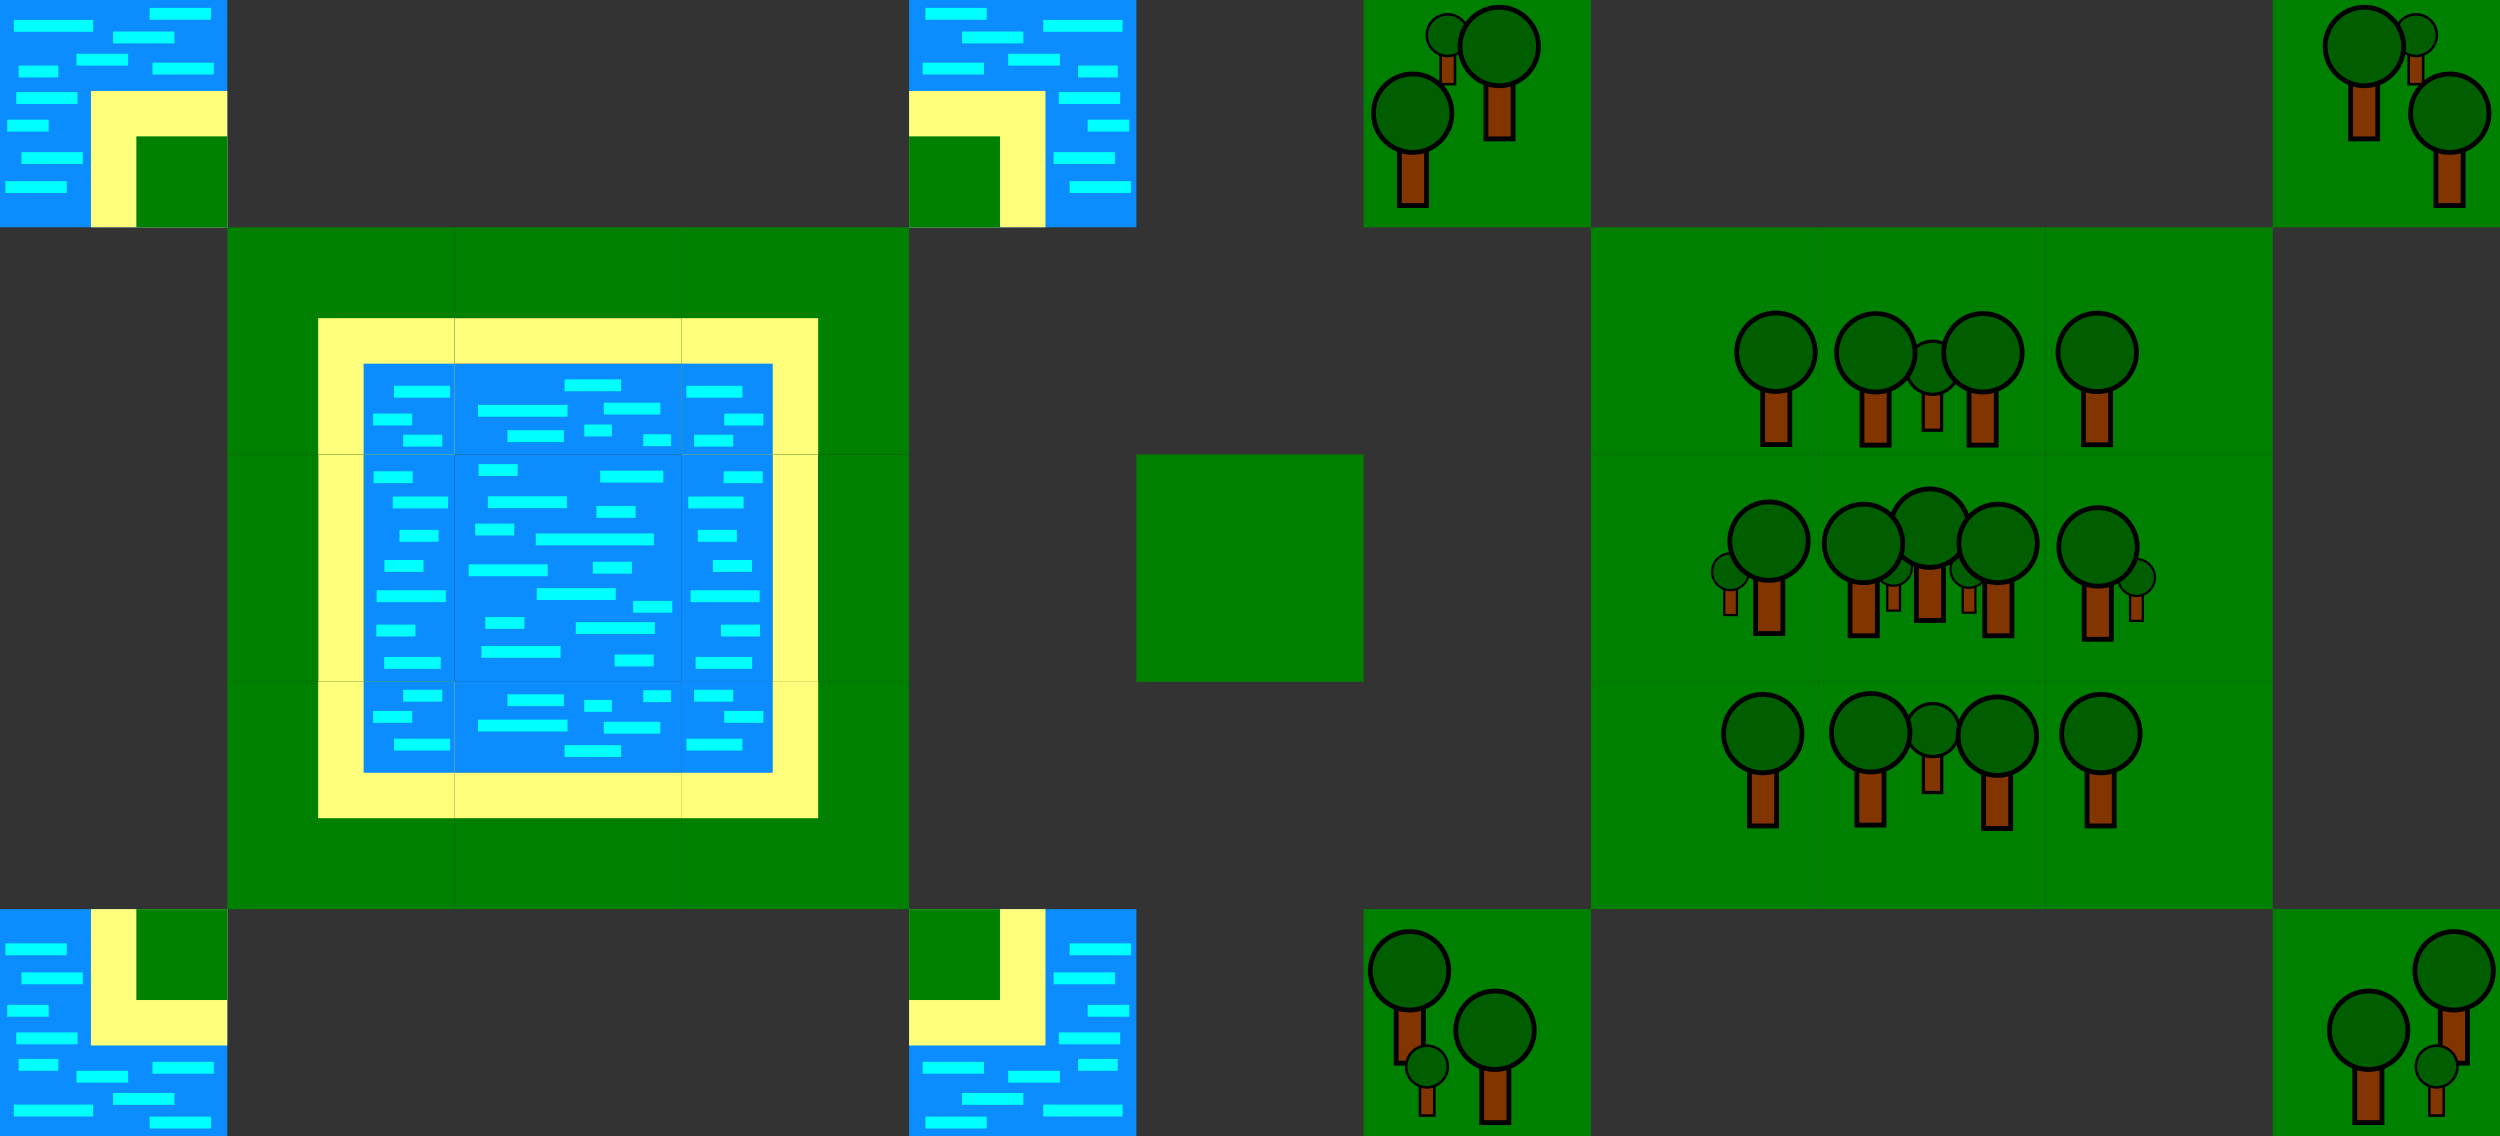 <?xml version="1.0" encoding="UTF-8" standalone="no"?>
<!-- Created with Inkscape (http://www.inkscape.org/) -->

<svg
   width="352"
   height="160"
   viewBox="0 0 93.133 42.333"
   version="1.1"
   id="svg5"
   inkscape:version="1.2.2 (732a01da63, 2022-12-09)"
   sodipodi:docname="TileMap_Generic_v4.svg"
   inkscape:export-filename="TileMap_Generic_v4.png"
   inkscape:export-xdpi="96"
   inkscape:export-ydpi="96"
   xmlns:inkscape="http://www.inkscape.org/namespaces/inkscape"
   xmlns:sodipodi="http://sodipodi.sourceforge.net/DTD/sodipodi-0.dtd"
   xmlns="http://www.w3.org/2000/svg"
   xmlns:svg="http://www.w3.org/2000/svg">
  <rect x="0" y="0" width="93.133" height="42.333" fill="#333333" stroke="none"/>
  <sodipodi:namedview
     id="namedview7"
     pagecolor="#ffffff"
     bordercolor="#999999"
     borderopacity="1"
     inkscape:showpageshadow="0"
     inkscape:pageopacity="0"
     inkscape:pagecheckerboard="0"
     inkscape:deskcolor="#d1d1d1"
     inkscape:document-units="mm"
     showgrid="true"
     inkscape:zoom="2.9540684"
     inkscape:cx="92.076405"
     inkscape:cy="61.609948"
     inkscape:window-width="1920"
     inkscape:window-height="1009"
     inkscape:window-x="-8"
     inkscape:window-y="-5"
     inkscape:window-maximized="1"
     inkscape:current-layer="layer1">
    <inkscape:grid
       type="xygrid"
       id="grid132"
       originx="0"
       originy="0"
       spacingx="1.693"
       spacingy="1.693"
       empspacing="5" />
  </sodipodi:namedview>
  <defs
     id="defs2" />
  <g
     inkscape:label="Layer 1"
     inkscape:groupmode="layer"
     id="layer1">
    <rect
       style="fill:#0b8cff;fill-opacity:1;stroke-width:0.166"
       id="rect340"
       width="8.467"
       height="8.467"
       x="16.933"
       y="16.933" />
    <rect
       style="fill:#00ffff;fill-opacity:1;stroke-width:0.132"
       id="rect5550"
       width="2.945"
       height="0.443"
       x="18.173"
       y="18.489" />
    <rect
       style="fill:#00ffff;fill-opacity:1;stroke-width:0.162"
       id="rect5550-8"
       width="4.402"
       height="0.443"
       x="19.958"
       y="19.873" />
    <rect
       style="fill:#00ffff;fill-opacity:1;stroke-width:0.132"
       id="rect5550-0"
       width="2.945"
       height="0.443"
       x="17.46"
       y="21.023" />
    <rect
       style="fill:#00ffff;fill-opacity:1;stroke-width:0.132"
       id="rect5550-7"
       width="2.945"
       height="0.443"
       x="19.994"
       y="21.909" />
    <rect
       style="fill:#00ffff;fill-opacity:1;stroke-width:0.093"
       id="rect5550-1"
       width="1.457"
       height="0.443"
       x="22.084"
       y="20.928" />
    <rect
       style="fill:#00ffff;fill-opacity:1;stroke-width:0.093"
       id="rect5550-1-5"
       width="1.457"
       height="0.443"
       x="17.7"
       y="19.505" />
    <rect
       style="fill:#00ffff;fill-opacity:1;stroke-width:0.093"
       id="rect5550-1-3"
       width="1.457"
       height="0.443"
       x="22.219"
       y="18.848" />
    <rect
       style="fill:#00ffff;fill-opacity:1;stroke-width:0.093"
       id="rect5550-1-3-9"
       width="1.457"
       height="0.443"
       x="22.895"
       y="24.383" />
    <rect
       style="fill:#00ffff;fill-opacity:1;stroke-width:0.093"
       id="rect5550-1-3-3"
       width="1.457"
       height="0.443"
       x="17.828"
       y="17.29" />
    <rect
       style="fill:#00ffff;fill-opacity:1;stroke-width:0.093"
       id="rect5550-1-9"
       width="1.457"
       height="0.443"
       x="18.078"
       y="22.986" />
    <rect
       style="fill:#00ffff;fill-opacity:1;stroke-width:0.093"
       id="rect5550-1-9-3"
       width="1.457"
       height="0.443"
       x="23.585"
       y="22.384" />
    <rect
       style="fill:#00ffff;fill-opacity:1;stroke-width:0.132"
       id="rect5550-4"
       width="2.945"
       height="0.443"
       x="21.45"
       y="23.176" />
    <rect
       style="fill:#00ffff;fill-opacity:1;stroke-width:0.132"
       id="rect5550-3"
       width="2.945"
       height="0.443"
       x="17.935"
       y="24.063" />
    <rect
       style="fill:#008000;stroke:none;stroke-width:0.122"
       id="rect805"
       width="8.467"
       height="8.467"
       x="25.4"
       y="25.4" />
    <rect
       style="fill:#008000;stroke:none;stroke-width:0.077"
       id="rect805-2"
       width="8.467"
       height="3.387"
       x="16.933"
       y="30.48" />
    <rect
       style="fill:#ffff7b;fill-opacity:1;stroke-width:0.15"
       id="rect5763-2-0"
       width="5.08"
       height="5.08"
       x="25.4"
       y="-30.48"
       transform="rotate(90)" />
    <rect
       style="fill:#0b8cff;fill-opacity:1;stroke-width:0.105"
       id="rect340-7-4"
       width="3.387"
       height="8.467"
       x="-16.933"
       y="16.933"
       transform="scale(-1,1)" />
    <rect
       style="fill:#00ffff;fill-opacity:1;stroke-width:0.093"
       id="rect5550-1-3-4-4"
       width="1.457"
       height="0.443"
       x="-15.374"
       y="17.556"
       transform="scale(-1,1)" />
    <rect
       style="fill:#00ffff;fill-opacity:1;stroke-width:0.111"
       id="rect5550-1-3-4-4-5"
       width="2.061"
       height="0.443"
       x="-16.693"
       y="18.498"
       transform="scale(-1,1)" />
    <rect
       style="fill:#00ffff;fill-opacity:1;stroke-width:0.093"
       id="rect5550-1-3-9-9"
       width="1.457"
       height="0.443"
       x="-15.777"
       y="20.862"
       transform="scale(-1,1)" />
    <rect
       style="fill:#00ffff;fill-opacity:1;stroke-width:0.093"
       id="rect5550-1-3-3-6"
       width="1.457"
       height="0.443"
       x="-16.339"
       y="19.74"
       transform="scale(-1,1)" />
    <rect
       style="fill:#00ffff;fill-opacity:1;stroke-width:0.093"
       id="rect5550-1-3-1-3"
       width="1.457"
       height="0.443"
       x="-15.476"
       y="23.269"
       transform="scale(-1,1)" />
    <rect
       style="fill:#00ffff;fill-opacity:1;stroke-width:0.112"
       id="rect5550-1-3-97-6"
       width="2.106"
       height="0.443"
       x="-16.418"
       y="24.474"
       transform="scale(-1,1)" />
    <rect
       style="fill:#00ffff;fill-opacity:1;stroke-width:0.124"
       id="rect5550-1-3-2-4"
       width="2.577"
       height="0.443"
       x="-16.608"
       y="21.989"
       transform="scale(-1,1)" />
    <rect
       style="fill:#ffff7b;fill-opacity:1;stroke-width:0.112"
       id="rect5763-9"
       width="1.693"
       height="8.467"
       x="-13.547"
       y="16.933"
       transform="scale(-1,1)" />
    <rect
       style="fill:#0b8cff;fill-opacity:1;stroke-width:0.105"
       id="rect340-7-7"
       width="3.387"
       height="8.467"
       x="25.4"
       y="-25.4"
       transform="rotate(90)" />
    <rect
       style="fill:#0b8cff;fill-opacity:1;stroke-width:0.066"
       id="rect340-7-7-8"
       width="3.387"
       height="3.387"
       x="25.4"
       y="-28.787"
       transform="rotate(90)" />
    <rect
       style="fill:#00ffff;fill-opacity:1;stroke-width:0.093"
       id="rect5550-1-3-1-0"
       width="1.457"
       height="0.443"
       x="25.858"
       y="25.696" />
    <rect
       style="fill:#00ffff;fill-opacity:1;stroke-width:0.111"
       id="rect5550-1-3-1-0-9"
       width="2.084"
       height="0.443"
       x="25.572"
       y="27.519" />
    <rect
       style="fill:#00ffff;fill-opacity:1;stroke-width:0.093"
       id="rect5550-1-3-1-0-7"
       width="1.457"
       height="0.443"
       x="26.979"
       y="26.484" />
    <rect
       style="fill:#008000;stroke:none;stroke-width:0.122"
       id="rect805-8"
       width="8.467"
       height="8.467"
       x="-16.933"
       y="25.4"
       transform="scale(-1,1)" />
    <rect
       style="fill:#ffff7b;fill-opacity:1;stroke-width:0.15"
       id="rect5763-2-0-8"
       width="5.08"
       height="5.08"
       x="25.4"
       y="11.853"
       transform="matrix(0,1,1,0,0,0)" />
    <rect
       style="fill:#0b8cff;fill-opacity:1;stroke-width:0.066"
       id="rect340-7-7-8-6"
       width="3.387"
       height="3.387"
       x="25.4"
       y="13.547"
       transform="matrix(0,1,1,0,0,0)" />
    <rect
       style="fill:#00ffff;fill-opacity:1;stroke-width:0.093"
       id="rect5550-1-3-1-0-5"
       width="1.457"
       height="0.443"
       x="-16.475"
       y="25.696"
       transform="scale(-1,1)" />
    <rect
       style="fill:#00ffff;fill-opacity:1;stroke-width:0.111"
       id="rect5550-1-3-1-0-9-6"
       width="2.084"
       height="0.443"
       x="-16.761"
       y="27.519"
       transform="scale(-1,1)" />
    <rect
       style="fill:#00ffff;fill-opacity:1;stroke-width:0.093"
       id="rect5550-1-3-1-0-7-9"
       width="1.457"
       height="0.443"
       x="-15.354"
       y="26.484"
       transform="scale(-1,1)" />
    <rect
       style="fill:#00ffff;fill-opacity:1;stroke-width:0.112"
       id="rect5550-1-3-97-5"
       width="2.106"
       height="0.443"
       x="18.904"
       y="25.864" />
    <rect
       style="fill:#00ffff;fill-opacity:1;stroke-width:0.141"
       id="rect5550-1-3-97-1"
       width="3.337"
       height="0.443"
       x="17.806"
       y="26.808" />
    <rect
       style="fill:#00ffff;fill-opacity:1;stroke-width:0.112"
       id="rect5550-1-3-97-3"
       width="2.106"
       height="0.443"
       x="22.493"
       y="26.888" />
    <rect
       style="fill:#00ffff;fill-opacity:1;stroke-width:0.078"
       id="rect5550-1-3-97-9"
       width="1.031"
       height="0.443"
       x="21.764"
       y="26.074" />
    <rect
       style="fill:#00ffff;fill-opacity:1;stroke-width:0.078"
       id="rect5550-1-3-97-9-7"
       width="1.031"
       height="0.443"
       x="23.963"
       y="25.713" />
    <rect
       style="fill:#00ffff;fill-opacity:1;stroke-width:0.112"
       id="rect5550-1-3-97-15"
       width="2.106"
       height="0.443"
       x="21.032"
       y="27.758" />
    <rect
       style="fill:#ffff7b;fill-opacity:1;stroke-width:0.112"
       id="rect5763-2"
       width="1.693"
       height="8.467"
       x="28.787"
       y="-25.4"
       transform="rotate(90)" />
    <rect
       style="fill:#008000;stroke:none;stroke-width:0.077"
       id="rect805-2-6"
       width="8.467"
       height="3.387"
       x="16.933"
       y="-11.853"
       transform="scale(1,-1)" />
    <rect
       style="fill:#0b8cff;fill-opacity:1;stroke-width:0.105"
       id="rect340-7-7-9"
       width="3.387"
       height="8.467"
       x="-16.933"
       y="-25.4"
       transform="matrix(0,-1,-1,0,0,0)" />
    <rect
       style="fill:#00ffff;fill-opacity:1;stroke-width:0.112"
       id="rect5550-1-3-97-5-8"
       width="2.106"
       height="0.443"
       x="18.904"
       y="-16.469"
       transform="scale(1,-1)" />
    <rect
       style="fill:#00ffff;fill-opacity:1;stroke-width:0.141"
       id="rect5550-1-3-97-1-0"
       width="3.337"
       height="0.443"
       x="17.806"
       y="-15.525"
       transform="scale(1,-1)" />
    <rect
       style="fill:#00ffff;fill-opacity:1;stroke-width:0.112"
       id="rect5550-1-3-97-3-7"
       width="2.106"
       height="0.443"
       x="22.493"
       y="-15.445"
       transform="scale(1,-1)" />
    <rect
       style="fill:#00ffff;fill-opacity:1;stroke-width:0.078"
       id="rect5550-1-3-97-9-8"
       width="1.031"
       height="0.443"
       x="21.764"
       y="-16.259"
       transform="scale(1,-1)" />
    <rect
       style="fill:#00ffff;fill-opacity:1;stroke-width:0.078"
       id="rect5550-1-3-97-9-7-0"
       width="1.031"
       height="0.443"
       x="23.963"
       y="-16.62"
       transform="scale(1,-1)" />
    <rect
       style="fill:#00ffff;fill-opacity:1;stroke-width:0.112"
       id="rect5550-1-3-97-15-6"
       width="2.106"
       height="0.443"
       x="21.032"
       y="-14.575"
       transform="scale(1,-1)" />
    <rect
       style="fill:#ffff7b;fill-opacity:1;stroke-width:0.112"
       id="rect5763-2-9"
       width="1.693"
       height="8.467"
       x="-13.547"
       y="-25.4"
       transform="matrix(0,-1,-1,0,0,0)" />
    <rect
       style="fill:#008000;fill-opacity:1;stroke-width:0.25"
       id="rect5763-2-0-9-2-5-2"
       width="8.467"
       height="8.467"
       x="16.933"
       y="-50.8"
       transform="rotate(90)" />
    <rect
       style="fill:#008000;fill-opacity:1;stroke-width:0.25"
       id="rect5763-2-0-9-2-5-2-4"
       width="8.467"
       height="8.467"
       x="16.933"
       y="-67.733"
       transform="rotate(90)" />
    <rect
       style="fill:#008000;fill-opacity:1;stroke-width:0.25"
       id="rect5763-2-0-9-2-5-2-4-7"
       width="8.467"
       height="8.467"
       x="25.4"
       y="-67.733"
       transform="rotate(90)" />
    <rect
       style="fill:#008000;fill-opacity:1;stroke-width:0.25"
       id="rect5763-2-0-9-2-5-2-4-7-0"
       width="8.467"
       height="8.467"
       x="33.867"
       y="-59.267"
       transform="rotate(90)" />
    <rect
       style="fill:#008000;fill-opacity:1;stroke-width:0.25"
       id="rect5763-2-0-9-2-5-2-4-1"
       width="8.467"
       height="8.467"
       x="25.4"
       y="-76.2"
       transform="rotate(90)" />
    <rect
       style="fill:#833500;fill-opacity:1;stroke:#000000;stroke-width:0.122;stroke-dasharray:none;stroke-opacity:1"
       id="rect10296-6-5-3-4"
       width="0.685"
       height="1.734"
       x="-72.335"
       y="27.79"
       transform="scale(-1,1)" />
    <rect
       style="fill:#008000;fill-opacity:1;stroke-width:0.25"
       id="rect5763-2-0-9-2-5-2-4-1-4"
       width="8.467"
       height="8.467"
       x="8.467"
       y="-76.2"
       transform="rotate(90)" />
    <rect
       style="fill:#833500;fill-opacity:1;stroke:#000000;stroke-width:0.122;stroke-dasharray:none;stroke-opacity:1"
       id="rect10296-6-5-3-4-8"
       width="0.685"
       height="1.734"
       x="-72.33"
       y="14.293"
       transform="scale(-1,1)" />
    <rect
       style="fill:#008000;fill-opacity:1;stroke-width:0.25"
       id="rect5763-2-0-9-2-5-2-6"
       width="8.467"
       height="8.467"
       x="16.933"
       y="-76.2"
       transform="rotate(90)" />
    <rect
       style="fill:#833500;fill-opacity:1;stroke:#000000;stroke-width:0.084;stroke-dasharray:none;stroke-opacity:1"
       id="rect10296-0"
       width="0.475"
       height="1.203"
       x="73.116"
       y="21.622" />
    <rect
       style="fill:#0b8cff;fill-opacity:1;stroke-width:0.166"
       id="rect340-7-7-1"
       width="8.467"
       height="8.467"
       x="33.867"
       y="-42.333"
       transform="rotate(90)" />
    <rect
       style="fill:#ffff7b;fill-opacity:1;stroke-width:0.15"
       id="rect5763-2-0-9"
       width="5.08"
       height="5.08"
       x="33.867"
       y="-38.947"
       transform="rotate(90)" />
    <rect
       style="fill:#008000;stroke:none;stroke-width:0.049"
       id="rect805-0"
       width="3.387"
       height="3.387"
       x="33.867"
       y="33.867" />
    <rect
       style="fill:#00ffff;fill-opacity:1;stroke-width:0.117"
       id="rect5550-1-3-1-0-9-0"
       width="2.285"
       height="0.443"
       x="39.847"
       y="35.143" />
    <rect
       style="fill:#00ffff;fill-opacity:1;stroke-width:0.117"
       id="rect5550-1-3-1-0-9-0-8"
       width="2.285"
       height="0.443"
       x="39.249"
       y="36.223" />
    <rect
       style="fill:#00ffff;fill-opacity:1;stroke-width:0.096"
       id="rect5550-1-3-1-0-9-0-5"
       width="1.546"
       height="0.443"
       x="40.52"
       y="37.433" />
    <rect
       style="fill:#00ffff;fill-opacity:1;stroke-width:0.117"
       id="rect5550-1-3-1-0-9-0-0"
       width="2.285"
       height="0.443"
       x="39.444"
       y="38.46" />
    <rect
       style="fill:#00ffff;fill-opacity:1;stroke-width:0.117"
       id="rect5550-1-3-1-0-9-0-1"
       width="2.285"
       height="0.443"
       x="34.37"
       y="39.556" />
    <rect
       style="fill:#00ffff;fill-opacity:1;stroke-width:0.117"
       id="rect5550-1-3-1-0-9-0-87"
       width="2.285"
       height="0.443"
       x="35.836"
       y="40.716" />
    <rect
       style="fill:#00ffff;fill-opacity:1;stroke-width:0.094"
       id="rect5550-1-3-1-0-9-0-7"
       width="1.479"
       height="0.443"
       x="40.162"
       y="39.448" />
    <rect
       style="fill:#00ffff;fill-opacity:1;stroke-width:0.107"
       id="rect5550-1-3-1-0-9-0-89"
       width="1.927"
       height="0.443"
       x="37.558"
       y="39.89" />
    <rect
       style="fill:#00ffff;fill-opacity:1;stroke-width:0.133"
       id="rect5550-1-3-1-0-9-0-76"
       width="2.957"
       height="0.443"
       x="38.863"
       y="41.15" />
    <rect
       style="fill:#00ffff;fill-opacity:1;stroke-width:0.117"
       id="rect5550-1-3-1-0-9-0-88"
       width="2.285"
       height="0.443"
       x="34.474"
       y="41.597" />
    <rect
       style="fill:#0b8cff;fill-opacity:1;stroke-width:0.166"
       id="rect340-7-7-1-3"
       width="8.467"
       height="8.467"
       x="33.867"
       y="2.6394043e-06"
       transform="matrix(0,1,1,0,0,0)" />
    <rect
       style="fill:#ffff7b;fill-opacity:1;stroke-width:0.15"
       id="rect5763-2-0-9-1"
       width="5.08"
       height="5.08"
       x="33.867"
       y="3.387"
       transform="matrix(0,1,1,0,0,0)" />
    <rect
       style="fill:#008000;stroke:none;stroke-width:0.049"
       id="rect805-0-6"
       width="3.387"
       height="3.387"
       x="-8.467"
       y="33.867"
       transform="scale(-1,1)" />
    <rect
       style="fill:#00ffff;fill-opacity:1;stroke-width:0.117"
       id="rect5550-1-3-1-0-9-0-9"
       width="2.285"
       height="0.443"
       x="-2.487"
       y="35.143"
       transform="scale(-1,1)" />
    <rect
       style="fill:#00ffff;fill-opacity:1;stroke-width:0.117"
       id="rect5550-1-3-1-0-9-0-8-0"
       width="2.285"
       height="0.443"
       x="-3.084"
       y="36.223"
       transform="scale(-1,1)" />
    <rect
       style="fill:#00ffff;fill-opacity:1;stroke-width:0.096"
       id="rect5550-1-3-1-0-9-0-5-6"
       width="1.546"
       height="0.443"
       x="-1.814"
       y="37.433"
       transform="scale(-1,1)" />
    <rect
       style="fill:#00ffff;fill-opacity:1;stroke-width:0.117"
       id="rect5550-1-3-1-0-9-0-0-4"
       width="2.285"
       height="0.443"
       x="-2.89"
       y="38.46"
       transform="scale(-1,1)" />
    <rect
       style="fill:#00ffff;fill-opacity:1;stroke-width:0.117"
       id="rect5550-1-3-1-0-9-0-1-7"
       width="2.285"
       height="0.443"
       x="-7.964"
       y="39.556"
       transform="scale(-1,1)" />
    <rect
       style="fill:#00ffff;fill-opacity:1;stroke-width:0.117"
       id="rect5550-1-3-1-0-9-0-87-5"
       width="2.285"
       height="0.443"
       x="-6.498"
       y="40.716"
       transform="scale(-1,1)" />
    <rect
       style="fill:#00ffff;fill-opacity:1;stroke-width:0.094"
       id="rect5550-1-3-1-0-9-0-7-11"
       width="1.479"
       height="0.443"
       x="-2.172"
       y="39.448"
       transform="scale(-1,1)" />
    <rect
       style="fill:#00ffff;fill-opacity:1;stroke-width:0.107"
       id="rect5550-1-3-1-0-9-0-89-2"
       width="1.927"
       height="0.443"
       x="-4.775"
       y="39.89"
       transform="scale(-1,1)" />
    <rect
       style="fill:#00ffff;fill-opacity:1;stroke-width:0.133"
       id="rect5550-1-3-1-0-9-0-76-4"
       width="2.957"
       height="0.443"
       x="-3.471"
       y="41.15"
       transform="scale(-1,1)" />
    <rect
       style="fill:#00ffff;fill-opacity:1;stroke-width:0.117"
       id="rect5550-1-3-1-0-9-0-88-3"
       width="2.285"
       height="0.443"
       x="-7.859"
       y="41.597"
       transform="scale(-1,1)" />
    <rect
       style="fill:#833500;fill-opacity:1;stroke:#000000;stroke-width:0.18;stroke-dasharray:none;stroke-opacity:1"
       id="rect10296"
       width="1.013"
       height="2.565"
       x="71.39"
       y="20.55" />
    <circle
       style="fill:#005e00;fill-opacity:1;stroke:#000000;stroke-width:0.084;stroke-dasharray:none;stroke-opacity:1"
       id="path10190-1"
       cx="73.349"
       cy="21.211"
       r="0.686" />
    <rect
       style="fill:#833500;fill-opacity:1;stroke:#000000;stroke-width:0.084;stroke-dasharray:none;stroke-opacity:1"
       id="rect10296-0-3"
       width="0.475"
       height="1.203"
       x="70.306"
       y="21.544" />
    <circle
       style="fill:#005e00;fill-opacity:1;stroke:#000000;stroke-width:0.084;stroke-dasharray:none;stroke-opacity:1"
       id="path10190-1-2"
       cx="70.539"
       cy="21.133"
       r="0.686" />
    <rect
       style="fill:#833500;fill-opacity:1;stroke:#000000;stroke-width:0.084;stroke-dasharray:none;stroke-opacity:1"
       id="rect10296-0-3-6"
       width="0.475"
       height="1.203"
       x="64.232"
       y="21.71" />
    <circle
       style="fill:#005e00;fill-opacity:1;stroke:#000000;stroke-width:0.084;stroke-dasharray:none;stroke-opacity:1"
       id="path10190-1-2-1"
       cx="64.465"
       cy="21.299"
       r="0.686" />
    <circle
       style="fill:#005e00;fill-opacity:1;stroke:#000000;stroke-width:0.18;stroke-dasharray:none;stroke-opacity:1"
       id="path10190"
       cx="71.887"
       cy="19.675"
       r="1.462" />
    <rect
       style="fill:#833500;fill-opacity:1;stroke:#000000;stroke-width:0.18;stroke-dasharray:none;stroke-opacity:1"
       id="rect10296-7"
       width="1.013"
       height="2.565"
       x="73.939"
       y="21.12" />
    <circle
       style="fill:#005e00;fill-opacity:1;stroke:#000000;stroke-width:0.18;stroke-dasharray:none;stroke-opacity:1"
       id="path10190-6"
       cx="74.435"
       cy="20.244"
       r="1.462" />
    <rect
       style="fill:#833500;fill-opacity:1;stroke:#000000;stroke-width:0.18;stroke-dasharray:none;stroke-opacity:1"
       id="rect10296-6"
       width="1.013"
       height="2.565"
       x="68.923"
       y="21.12" />
    <circle
       style="fill:#005e00;fill-opacity:1;stroke:#000000;stroke-width:0.18;stroke-dasharray:none;stroke-opacity:1"
       id="path10190-66"
       cx="69.42"
       cy="20.244"
       r="1.462" />
    <rect
       style="fill:#833500;fill-opacity:1;stroke:#000000;stroke-width:0.18;stroke-dasharray:none;stroke-opacity:1"
       id="rect10296-6-5"
       width="1.013"
       height="2.565"
       x="65.404"
       y="21.035" />
    <circle
       style="fill:#005e00;fill-opacity:1;stroke:#000000;stroke-width:0.18;stroke-dasharray:none;stroke-opacity:1"
       id="path10190-66-4"
       cx="65.901"
       cy="20.159"
       r="1.462" />
    <rect
       style="fill:#833500;fill-opacity:1;stroke:#000000;stroke-width:0.18;stroke-dasharray:none;stroke-opacity:1"
       id="rect10296-6-5-1"
       width="1.013"
       height="2.565"
       x="65.172"
       y="28.204" />
    <circle
       style="fill:#005e00;fill-opacity:1;stroke:#000000;stroke-width:0.18;stroke-dasharray:none;stroke-opacity:1"
       id="path10190-66-4-86"
       cx="65.669"
       cy="27.329"
       r="1.462" />
    <rect
       style="fill:#833500;fill-opacity:1;stroke:#000000;stroke-width:0.18;stroke-dasharray:none;stroke-opacity:1"
       id="rect10296-6-5-1-2"
       width="1.013"
       height="2.565"
       x="52.012"
       y="37.041" />
    <circle
       style="fill:#005e00;fill-opacity:1;stroke:#000000;stroke-width:0.18;stroke-dasharray:none;stroke-opacity:1"
       id="path10190-66-4-86-0"
       cx="52.509"
       cy="36.165"
       r="1.462" />
    <rect
       style="fill:#833500;fill-opacity:1;stroke:#000000;stroke-width:0.18;stroke-dasharray:none;stroke-opacity:1"
       id="rect10296-6-5-1-05"
       width="1.013"
       height="2.565"
       x="55.197"
       y="39.256" />
    <circle
       style="fill:#005e00;fill-opacity:1;stroke:#000000;stroke-width:0.18;stroke-dasharray:none;stroke-opacity:1"
       id="path10190-66-4-86-66"
       cx="55.694"
       cy="38.38"
       r="1.462" />
    <rect
       style="fill:#833500;fill-opacity:1;stroke:#000000;stroke-width:0.096;stroke-dasharray:none;stroke-opacity:1"
       id="rect10296-6-5-1-05-1"
       width="0.538"
       height="1.362"
       x="52.897"
       y="40.196" />
    <circle
       style="fill:#005e00;fill-opacity:1;stroke:#000000;stroke-width:0.096;stroke-dasharray:none;stroke-opacity:1"
       id="path10190-66-4-86-66-5"
       cx="53.16"
       cy="39.731"
       r="0.776" />
    <rect
       style="fill:#008000;fill-opacity:1;stroke-width:0.25"
       id="rect5763-2-0-9-2-5-2-4-7-9-3-1"
       width="8.467"
       height="8.467"
       x="-1.3242797e-06"
       y="-59.267"
       transform="rotate(90)" />
    <rect
       style="fill:#833500;fill-opacity:1;stroke:#000000;stroke-width:0.096;stroke-dasharray:none;stroke-opacity:1"
       id="rect10296-6-5-1-05-1-7"
       width="0.538"
       height="1.362"
       x="53.665"
       y="1.774" />
    <rect
       style="fill:#833500;fill-opacity:1;stroke:#000000;stroke-width:0.18;stroke-dasharray:none;stroke-opacity:1"
       id="rect10296-6-5-1-2-7"
       width="1.013"
       height="2.565"
       x="52.13"
       y="5.092" />
    <circle
       style="fill:#005e00;fill-opacity:1;stroke:#000000;stroke-width:0.096;stroke-dasharray:none;stroke-opacity:1"
       id="path10190-66-4-86-66-5-9"
       cx="53.928"
       cy="1.309"
       r="0.776" />
    <circle
       style="fill:#005e00;fill-opacity:1;stroke:#000000;stroke-width:0.18;stroke-dasharray:none;stroke-opacity:1"
       id="path10190-66-4-86-0-0"
       cx="52.627"
       cy="4.216"
       r="1.462" />
    <rect
       style="fill:#833500;fill-opacity:1;stroke:#000000;stroke-width:0.18;stroke-dasharray:none;stroke-opacity:1"
       id="rect10296-6-5-1-05-0"
       width="1.013"
       height="2.565"
       x="55.355"
       y="2.608" />
    <circle
       style="fill:#005e00;fill-opacity:1;stroke:#000000;stroke-width:0.18;stroke-dasharray:none;stroke-opacity:1"
       id="path10190-66-4-86-66-6"
       cx="55.852"
       cy="1.732"
       r="1.462" />
    <rect
       style="fill:#008000;fill-opacity:1;stroke-width:0.25"
       id="rect5763-2-0-9-2-5-2-4-7-9-3-1-0"
       width="8.467"
       height="8.467"
       x="5.8306881e-07"
       y="84.667"
       transform="matrix(0,1,1,0,0,0)" />
    <rect
       style="fill:#833500;fill-opacity:1;stroke:#000000;stroke-width:0.096;stroke-dasharray:none;stroke-opacity:1"
       id="rect10296-6-5-1-05-1-7-0"
       width="0.538"
       height="1.362"
       x="-90.269"
       y="1.774"
       transform="scale(-1,1)" />
    <rect
       style="fill:#833500;fill-opacity:1;stroke:#000000;stroke-width:0.18;stroke-dasharray:none;stroke-opacity:1"
       id="rect10296-6-5-1-2-7-1"
       width="1.013"
       height="2.565"
       x="-91.758"
       y="5.092"
       transform="scale(-1,1)" />
    <circle
       style="fill:#005e00;fill-opacity:1;stroke:#000000;stroke-width:0.096;stroke-dasharray:none;stroke-opacity:1"
       id="path10190-66-4-86-66-5-9-2"
       cx="-90.005"
       cy="1.309"
       r="0.776"
       transform="scale(-1,1)" />
    <circle
       style="fill:#005e00;fill-opacity:1;stroke:#000000;stroke-width:0.18;stroke-dasharray:none;stroke-opacity:1"
       id="path10190-66-4-86-0-0-8"
       cx="-91.262"
       cy="4.216"
       r="1.462"
       transform="scale(-1,1)" />
    <rect
       style="fill:#833500;fill-opacity:1;stroke:#000000;stroke-width:0.18;stroke-dasharray:none;stroke-opacity:1"
       id="rect10296-6-5-1-05-0-5"
       width="1.013"
       height="2.565"
       x="-88.578"
       y="2.608"
       transform="scale(-1,1)" />
    <circle
       style="fill:#005e00;fill-opacity:1;stroke:#000000;stroke-width:0.18;stroke-dasharray:none;stroke-opacity:1"
       id="path10190-66-4-86-66-6-1"
       cx="-88.081"
       cy="1.732"
       r="1.462"
       transform="scale(-1,1)" />
    <rect
       style="fill:#008000;fill-opacity:1;stroke-width:0.25"
       id="rect5763-2-0-9-2-5-2-4-7-0-9"
       width="8.467"
       height="8.467"
       x="33.867"
       y="84.667"
       transform="matrix(0,1,1,0,0,0)" />
    <rect
       style="fill:#833500;fill-opacity:1;stroke:#000000;stroke-width:0.18;stroke-dasharray:none;stroke-opacity:1"
       id="rect10296-6-5-1-2-2"
       width="1.013"
       height="2.565"
       x="-91.921"
       y="37.041"
       transform="scale(-1,1)" />
    <circle
       style="fill:#005e00;fill-opacity:1;stroke:#000000;stroke-width:0.18;stroke-dasharray:none;stroke-opacity:1"
       id="path10190-66-4-86-0-3"
       cx="-91.424"
       cy="36.165"
       r="1.462"
       transform="scale(-1,1)" />
    <rect
       style="fill:#833500;fill-opacity:1;stroke:#000000;stroke-width:0.18;stroke-dasharray:none;stroke-opacity:1"
       id="rect10296-6-5-1-05-3"
       width="1.013"
       height="2.565"
       x="-88.736"
       y="39.256"
       transform="scale(-1,1)" />
    <circle
       style="fill:#005e00;fill-opacity:1;stroke:#000000;stroke-width:0.18;stroke-dasharray:none;stroke-opacity:1"
       id="path10190-66-4-86-66-8"
       cx="-88.24"
       cy="38.38"
       r="1.462"
       transform="scale(-1,1)" />
    <rect
       style="fill:#833500;fill-opacity:1;stroke:#000000;stroke-width:0.096;stroke-dasharray:none;stroke-opacity:1"
       id="rect10296-6-5-1-05-1-0"
       width="0.538"
       height="1.362"
       x="-91.037"
       y="40.196"
       transform="scale(-1,1)" />
    <circle
       style="fill:#005e00;fill-opacity:1;stroke:#000000;stroke-width:0.096;stroke-dasharray:none;stroke-opacity:1"
       id="path10190-66-4-86-66-5-0"
       cx="-90.773"
       cy="39.731"
       r="0.776"
       transform="scale(-1,1)" />
    <rect
       style="fill:#008000;fill-opacity:1;stroke-width:0.25"
       id="rect5763-2-0-9-2-5-2-4-7-2"
       width="8.467"
       height="8.467"
       x="25.4"
       y="76.2"
       transform="matrix(0,1,1,0,0,0)" />
    <rect
       style="fill:#833500;fill-opacity:1;stroke:#000000;stroke-width:0.18;stroke-dasharray:none;stroke-opacity:1"
       id="rect10296-6-5-1-8"
       width="1.013"
       height="2.565"
       x="-78.762"
       y="28.204"
       transform="scale(-1,1)" />
    <circle
       style="fill:#005e00;fill-opacity:1;stroke:#000000;stroke-width:0.18;stroke-dasharray:none;stroke-opacity:1"
       id="path10190-66-4-86-9"
       cx="-78.265"
       cy="27.329"
       r="1.462"
       transform="scale(-1,1)" />
    <rect
       style="fill:#008000;fill-opacity:1;stroke-width:0.25"
       id="rect5763-2-0-9-2-5-2-4-5"
       width="8.467"
       height="8.467"
       x="16.933"
       y="76.2"
       transform="matrix(0,1,1,0,0,0)" />
    <rect
       style="fill:#833500;fill-opacity:1;stroke:#000000;stroke-width:0.084;stroke-dasharray:none;stroke-opacity:1"
       id="rect10296-0-3-6-2"
       width="0.475"
       height="1.203"
       x="-79.826"
       y="21.925"
       transform="scale(-1,1)" />
    <circle
       style="fill:#005e00;fill-opacity:1;stroke:#000000;stroke-width:0.084;stroke-dasharray:none;stroke-opacity:1"
       id="path10190-1-2-1-1"
       cx="-79.593"
       cy="21.514"
       r="0.686"
       transform="scale(-1,1)" />
    <rect
       style="fill:#833500;fill-opacity:1;stroke:#000000;stroke-width:0.18;stroke-dasharray:none;stroke-opacity:1"
       id="rect10296-6-5-3"
       width="1.013"
       height="2.565"
       x="-78.654"
       y="21.25"
       transform="scale(-1,1)" />
    <circle
       style="fill:#005e00;fill-opacity:1;stroke:#000000;stroke-width:0.18;stroke-dasharray:none;stroke-opacity:1"
       id="path10190-66-4-8"
       cx="-78.158"
       cy="20.374"
       r="1.462"
       transform="scale(-1,1)" />
    <rect
       style="fill:#833500;fill-opacity:1;stroke:#000000;stroke-width:0.18;stroke-dasharray:none;stroke-opacity:1"
       id="rect10296-6-5-3-9"
       width="1.013"
       height="2.565"
       x="-70.187"
       y="28.173"
       transform="scale(-1,1)" />
    <circle
       style="fill:#005e00;fill-opacity:1;stroke:#000000;stroke-width:0.122;stroke-dasharray:none;stroke-opacity:1"
       id="path10190-66-4-8-4"
       cx="-72"
       cy="27.198"
       r="0.989"
       transform="scale(-1,1)" />
    <circle
       style="fill:#005e00;fill-opacity:1;stroke:#000000;stroke-width:0.18;stroke-dasharray:none;stroke-opacity:1"
       id="path10190-66-4-8-8"
       cx="-69.69"
       cy="27.297"
       r="1.462"
       transform="scale(-1,1)" />
    <rect
       style="fill:#833500;fill-opacity:1;stroke:#000000;stroke-width:0.18;stroke-dasharray:none;stroke-opacity:1"
       id="rect10296-6-5-3-9-6"
       width="1.013"
       height="2.565"
       x="-70.377"
       y="14.018"
       transform="scale(-1,1)" />
    <circle
       style="fill:#005e00;fill-opacity:1;stroke:#000000;stroke-width:0.122;stroke-dasharray:none;stroke-opacity:1"
       id="path10190-66-4-8-4-9"
       cx="-71.995"
       cy="13.701"
       r="0.989"
       transform="scale(-1,1)" />
    <circle
       style="fill:#005e00;fill-opacity:1;stroke:#000000;stroke-width:0.18;stroke-dasharray:none;stroke-opacity:1"
       id="path10190-66-4-8-8-3"
       cx="-69.88"
       cy="13.142"
       r="1.462"
       transform="scale(-1,1)" />
    <rect
       style="fill:#833500;fill-opacity:1;stroke:#000000;stroke-width:0.18;stroke-dasharray:none;stroke-opacity:1"
       id="rect10296-6-5-3-9-9"
       width="1.013"
       height="2.565"
       x="-74.367"
       y="14.018"
       transform="scale(-1,1)" />
    <circle
       style="fill:#005e00;fill-opacity:1;stroke:#000000;stroke-width:0.18;stroke-dasharray:none;stroke-opacity:1"
       id="path10190-66-4-8-8-4"
       cx="-73.87"
       cy="13.142"
       r="1.462"
       transform="scale(-1,1)" />
    <rect
       style="fill:#833500;fill-opacity:1;stroke:#000000;stroke-width:0.18;stroke-dasharray:none;stroke-opacity:1"
       id="rect10296-6-5-3-9-7"
       width="1.013"
       height="2.565"
       x="-74.905"
       y="28.299"
       transform="scale(-1,1)" />
    <circle
       style="fill:#005e00;fill-opacity:1;stroke:#000000;stroke-width:0.18;stroke-dasharray:none;stroke-opacity:1"
       id="path10190-66-4-8-8-8"
       cx="-74.408"
       cy="27.424"
       r="1.462"
       transform="scale(-1,1)" />
    <rect
       style="fill:#008000;fill-opacity:1;stroke-width:0.25"
       id="rect5763-2-0-9-2-5-2-4-7-9"
       width="8.467"
       height="8.467"
       x="8.467"
       y="76.2"
       transform="matrix(0,1,1,0,0,0)" />
    <rect
       style="fill:#833500;fill-opacity:1;stroke:#000000;stroke-width:0.18;stroke-dasharray:none;stroke-opacity:1"
       id="rect10296-6-5-1-0"
       width="1.013"
       height="2.565"
       x="-78.627"
       y="14.003"
       transform="scale(-1,1)" />
    <circle
       style="fill:#005e00;fill-opacity:1;stroke:#000000;stroke-width:0.18;stroke-dasharray:none;stroke-opacity:1"
       id="path10190-66-4-86-6"
       cx="-78.13"
       cy="13.127"
       r="1.462"
       transform="scale(-1,1)" />
    <rect
       style="fill:#008000;fill-opacity:1;stroke-width:0.25"
       id="rect5763-2-0-9-2-5-2-4-7-9-3"
       width="8.467"
       height="8.467"
       x="8.467"
       y="-67.733"
       transform="rotate(90)" />
    <rect
       style="fill:#833500;fill-opacity:1;stroke:#000000;stroke-width:0.18;stroke-dasharray:none;stroke-opacity:1"
       id="rect10296-6-5-1-0-4"
       width="1.013"
       height="2.565"
       x="65.663"
       y="13.997" />
    <circle
       style="fill:#005e00;fill-opacity:1;stroke:#000000;stroke-width:0.18;stroke-dasharray:none;stroke-opacity:1"
       id="path10190-66-4-86-6-2"
       cx="66.16"
       cy="13.121"
       r="1.462" />
    <rect
       style="fill:#008000;stroke:none;stroke-width:0.122"
       id="rect805-3"
       width="8.467"
       height="8.467"
       x="8.467"
       y="8.467" />
    <rect
       style="fill:#008000;stroke:none;stroke-width:0.077"
       id="rect805-3-7"
       width="3.387"
       height="8.467"
       x="8.467"
       y="16.933" />
    <rect
       style="fill:#0b8cff;fill-opacity:1;stroke-width:0.105"
       id="rect340-7-4-4"
       width="3.387"
       height="8.467"
       x="25.4"
       y="16.933" />
    <rect
       style="fill:#00ffff;fill-opacity:1;stroke-width:0.093"
       id="rect5550-1-3-4-4-4"
       width="1.457"
       height="0.443"
       x="26.959"
       y="17.556" />
    <rect
       style="fill:#00ffff;fill-opacity:1;stroke-width:0.111"
       id="rect5550-1-3-4-4-5-2"
       width="2.061"
       height="0.443"
       x="25.64"
       y="18.498" />
    <rect
       style="fill:#00ffff;fill-opacity:1;stroke-width:0.093"
       id="rect5550-1-3-9-9-1"
       width="1.457"
       height="0.443"
       x="26.556"
       y="20.862" />
    <rect
       style="fill:#00ffff;fill-opacity:1;stroke-width:0.093"
       id="rect5550-1-3-3-6-4"
       width="1.457"
       height="0.443"
       x="25.994"
       y="19.74" />
    <rect
       style="fill:#00ffff;fill-opacity:1;stroke-width:0.093"
       id="rect5550-1-3-1-3-4"
       width="1.457"
       height="0.443"
       x="26.857"
       y="23.269" />
    <rect
       style="fill:#00ffff;fill-opacity:1;stroke-width:0.112"
       id="rect5550-1-3-97-6-4"
       width="2.106"
       height="0.443"
       x="25.915"
       y="24.474" />
    <rect
       style="fill:#00ffff;fill-opacity:1;stroke-width:0.124"
       id="rect5550-1-3-2-4-5"
       width="2.577"
       height="0.443"
       x="25.725"
       y="21.989" />
    <rect
       style="fill:#ffff7b;fill-opacity:1;stroke-width:0.112"
       id="rect5763-9-9"
       width="1.693"
       height="8.467"
       x="28.787"
       y="16.933" />
    <rect
       style="fill:#008000;stroke:none;stroke-width:0.077"
       id="rect805-3-7-5"
       width="3.387"
       height="8.467"
       x="-33.867"
       y="16.933"
       transform="scale(-1,1)" />
    <rect
       style="fill:#ffff7b;fill-opacity:1;stroke-width:0.15"
       id="rect5763-2-0-7"
       width="5.08"
       height="5.08"
       x="11.853"
       y="-16.933"
       transform="rotate(90)" />
    <rect
       style="fill:#0b8cff;fill-opacity:1;stroke-width:0.066"
       id="rect340-7-7-8-3"
       width="3.387"
       height="3.387"
       x="13.547"
       y="-16.933"
       transform="rotate(90)" />
    <rect
       style="fill:#00ffff;fill-opacity:1;stroke-width:0.093"
       id="rect5550-1-3-1-0-53"
       width="1.457"
       height="0.443"
       x="15.018"
       y="16.194" />
    <rect
       style="fill:#00ffff;fill-opacity:1;stroke-width:0.111"
       id="rect5550-1-3-1-0-9-67"
       width="2.084"
       height="0.443"
       x="14.677"
       y="14.371" />
    <rect
       style="fill:#00ffff;fill-opacity:1;stroke-width:0.093"
       id="rect5550-1-3-1-0-7-5"
       width="1.457"
       height="0.443"
       x="13.898"
       y="15.406" />
    <rect
       style="fill:#008000;stroke:none;stroke-width:0.122"
       id="rect805-6"
       width="8.467"
       height="8.467"
       x="25.4"
       y="-16.933"
       transform="scale(1,-1)" />
    <rect
       style="fill:#ffff7b;fill-opacity:1;stroke-width:0.15"
       id="rect5763-2-0-3"
       width="5.08"
       height="5.08"
       x="-16.933"
       y="-30.48"
       transform="matrix(0,-1,-1,0,0,0)" />
    <rect
       style="fill:#0b8cff;fill-opacity:1;stroke-width:0.066"
       id="rect340-7-7-8-2"
       width="3.387"
       height="3.387"
       x="-16.933"
       y="-28.787"
       transform="matrix(0,-1,-1,0,0,0)" />
    <rect
       style="fill:#00ffff;fill-opacity:1;stroke-width:0.093"
       id="rect5550-1-3-1-0-76"
       width="1.457"
       height="0.443"
       x="25.858"
       y="-16.638"
       transform="scale(1,-1)" />
    <rect
       style="fill:#00ffff;fill-opacity:1;stroke-width:0.111"
       id="rect5550-1-3-1-0-9-09"
       width="2.084"
       height="0.443"
       x="25.572"
       y="-14.815"
       transform="scale(1,-1)" />
    <rect
       style="fill:#00ffff;fill-opacity:1;stroke-width:0.093"
       id="rect5550-1-3-1-0-7-3"
       width="1.457"
       height="0.443"
       x="26.979"
       y="-15.85"
       transform="scale(1,-1)" />
    <rect
       style="fill:#0b8cff;fill-opacity:1;stroke-width:0.166"
       id="rect340-7-7-1-6"
       width="8.467"
       height="8.467"
       x="-8.467"
       y="2.7906367e-06"
       transform="rotate(-90)" />
    <rect
       style="fill:#ffff7b;fill-opacity:1;stroke-width:0.15"
       id="rect5763-2-0-9-75"
       width="5.08"
       height="5.08"
       x="-8.467"
       y="3.387"
       transform="rotate(-90)" />
    <rect
       style="fill:#008000;stroke:none;stroke-width:0.049"
       id="rect805-0-2"
       width="3.387"
       height="3.387"
       x="-8.467"
       y="-8.467"
       transform="scale(-1)" />
    <rect
       style="fill:#00ffff;fill-opacity:1;stroke-width:0.117"
       id="rect5550-1-3-1-0-9-0-66"
       width="2.285"
       height="0.443"
       x="-2.487"
       y="-7.19"
       transform="scale(-1)" />
    <rect
       style="fill:#00ffff;fill-opacity:1;stroke-width:0.117"
       id="rect5550-1-3-1-0-9-0-8-7"
       width="2.285"
       height="0.443"
       x="-3.084"
       y="-6.11"
       transform="scale(-1)" />
    <rect
       style="fill:#00ffff;fill-opacity:1;stroke-width:0.096"
       id="rect5550-1-3-1-0-9-0-5-1"
       width="1.546"
       height="0.443"
       x="-1.814"
       y="-4.901"
       transform="scale(-1)" />
    <rect
       style="fill:#00ffff;fill-opacity:1;stroke-width:0.117"
       id="rect5550-1-3-1-0-9-0-0-86"
       width="2.285"
       height="0.443"
       x="-2.89"
       y="-3.873"
       transform="scale(-1)" />
    <rect
       style="fill:#00ffff;fill-opacity:1;stroke-width:0.117"
       id="rect5550-1-3-1-0-9-0-1-4"
       width="2.285"
       height="0.443"
       x="-7.964"
       y="-2.777"
       transform="scale(-1)" />
    <rect
       style="fill:#00ffff;fill-opacity:1;stroke-width:0.117"
       id="rect5550-1-3-1-0-9-0-87-0"
       width="2.285"
       height="0.443"
       x="-6.498"
       y="-1.617"
       transform="scale(-1)" />
    <rect
       style="fill:#00ffff;fill-opacity:1;stroke-width:0.094"
       id="rect5550-1-3-1-0-9-0-7-7"
       width="1.479"
       height="0.443"
       x="-2.172"
       y="-2.885"
       transform="scale(-1)" />
    <rect
       style="fill:#00ffff;fill-opacity:1;stroke-width:0.107"
       id="rect5550-1-3-1-0-9-0-89-26"
       width="1.927"
       height="0.443"
       x="-4.775"
       y="-2.444"
       transform="scale(-1)" />
    <rect
       style="fill:#00ffff;fill-opacity:1;stroke-width:0.133"
       id="rect5550-1-3-1-0-9-0-76-0"
       width="2.957"
       height="0.443"
       x="-3.471"
       y="-1.184"
       transform="scale(-1)" />
    <rect
       style="fill:#00ffff;fill-opacity:1;stroke-width:0.117"
       id="rect5550-1-3-1-0-9-0-88-0"
       width="2.285"
       height="0.443"
       x="-7.859"
       y="-0.736"
       transform="scale(-1)" />
    <rect
       style="fill:#0b8cff;fill-opacity:1;stroke-width:0.166"
       id="rect340-7-7-1-6-0"
       width="8.467"
       height="8.467"
       x="-8.467"
       y="-42.333"
       transform="matrix(0,-1,-1,0,0,0)" />
    <rect
       style="fill:#ffff7b;fill-opacity:1;stroke-width:0.15"
       id="rect5763-2-0-9-75-6"
       width="5.08"
       height="5.08"
       x="-8.467"
       y="-38.947"
       transform="matrix(0,-1,-1,0,0,0)" />
    <rect
       style="fill:#008000;stroke:none;stroke-width:0.049"
       id="rect805-0-2-3"
       width="3.387"
       height="3.387"
       x="33.867"
       y="-8.467"
       transform="scale(1,-1)" />
    <rect
       style="fill:#00ffff;fill-opacity:1;stroke-width:0.117"
       id="rect5550-1-3-1-0-9-0-66-5"
       width="2.285"
       height="0.443"
       x="39.847"
       y="-7.19"
       transform="scale(1,-1)" />
    <rect
       style="fill:#00ffff;fill-opacity:1;stroke-width:0.117"
       id="rect5550-1-3-1-0-9-0-8-7-1"
       width="2.285"
       height="0.443"
       x="39.249"
       y="-6.11"
       transform="scale(1,-1)" />
    <rect
       style="fill:#00ffff;fill-opacity:1;stroke-width:0.096"
       id="rect5550-1-3-1-0-9-0-5-1-6"
       width="1.546"
       height="0.443"
       x="40.52"
       y="-4.901"
       transform="scale(1,-1)" />
    <rect
       style="fill:#00ffff;fill-opacity:1;stroke-width:0.117"
       id="rect5550-1-3-1-0-9-0-0-86-9"
       width="2.285"
       height="0.443"
       x="39.444"
       y="-3.873"
       transform="scale(1,-1)" />
    <rect
       style="fill:#00ffff;fill-opacity:1;stroke-width:0.117"
       id="rect5550-1-3-1-0-9-0-1-4-1"
       width="2.285"
       height="0.443"
       x="34.37"
       y="-2.777"
       transform="scale(1,-1)" />
    <rect
       style="fill:#00ffff;fill-opacity:1;stroke-width:0.117"
       id="rect5550-1-3-1-0-9-0-87-0-9"
       width="2.285"
       height="0.443"
       x="35.836"
       y="-1.617"
       transform="scale(1,-1)" />
    <rect
       style="fill:#00ffff;fill-opacity:1;stroke-width:0.094"
       id="rect5550-1-3-1-0-9-0-7-7-2"
       width="1.479"
       height="0.443"
       x="40.162"
       y="-2.885"
       transform="scale(1,-1)" />
    <rect
       style="fill:#00ffff;fill-opacity:1;stroke-width:0.107"
       id="rect5550-1-3-1-0-9-0-89-26-3"
       width="1.927"
       height="0.443"
       x="37.558"
       y="-2.444"
       transform="scale(1,-1)" />
    <rect
       style="fill:#00ffff;fill-opacity:1;stroke-width:0.133"
       id="rect5550-1-3-1-0-9-0-76-0-4"
       width="2.957"
       height="0.443"
       x="38.863"
       y="-1.184"
       transform="scale(1,-1)" />
    <rect
       style="fill:#00ffff;fill-opacity:1;stroke-width:0.117"
       id="rect5550-1-3-1-0-9-0-88-0-8"
       width="2.285"
       height="0.443"
       x="34.474"
       y="-0.736"
       transform="scale(1,-1)" />
    <rect
       style="fill:#00ffff;fill-opacity:1;stroke-width:0.118"
       id="rect5550-1-3-38"
       width="2.352"
       height="0.443"
       x="22.357"
       y="17.535" />
  </g>
</svg>
